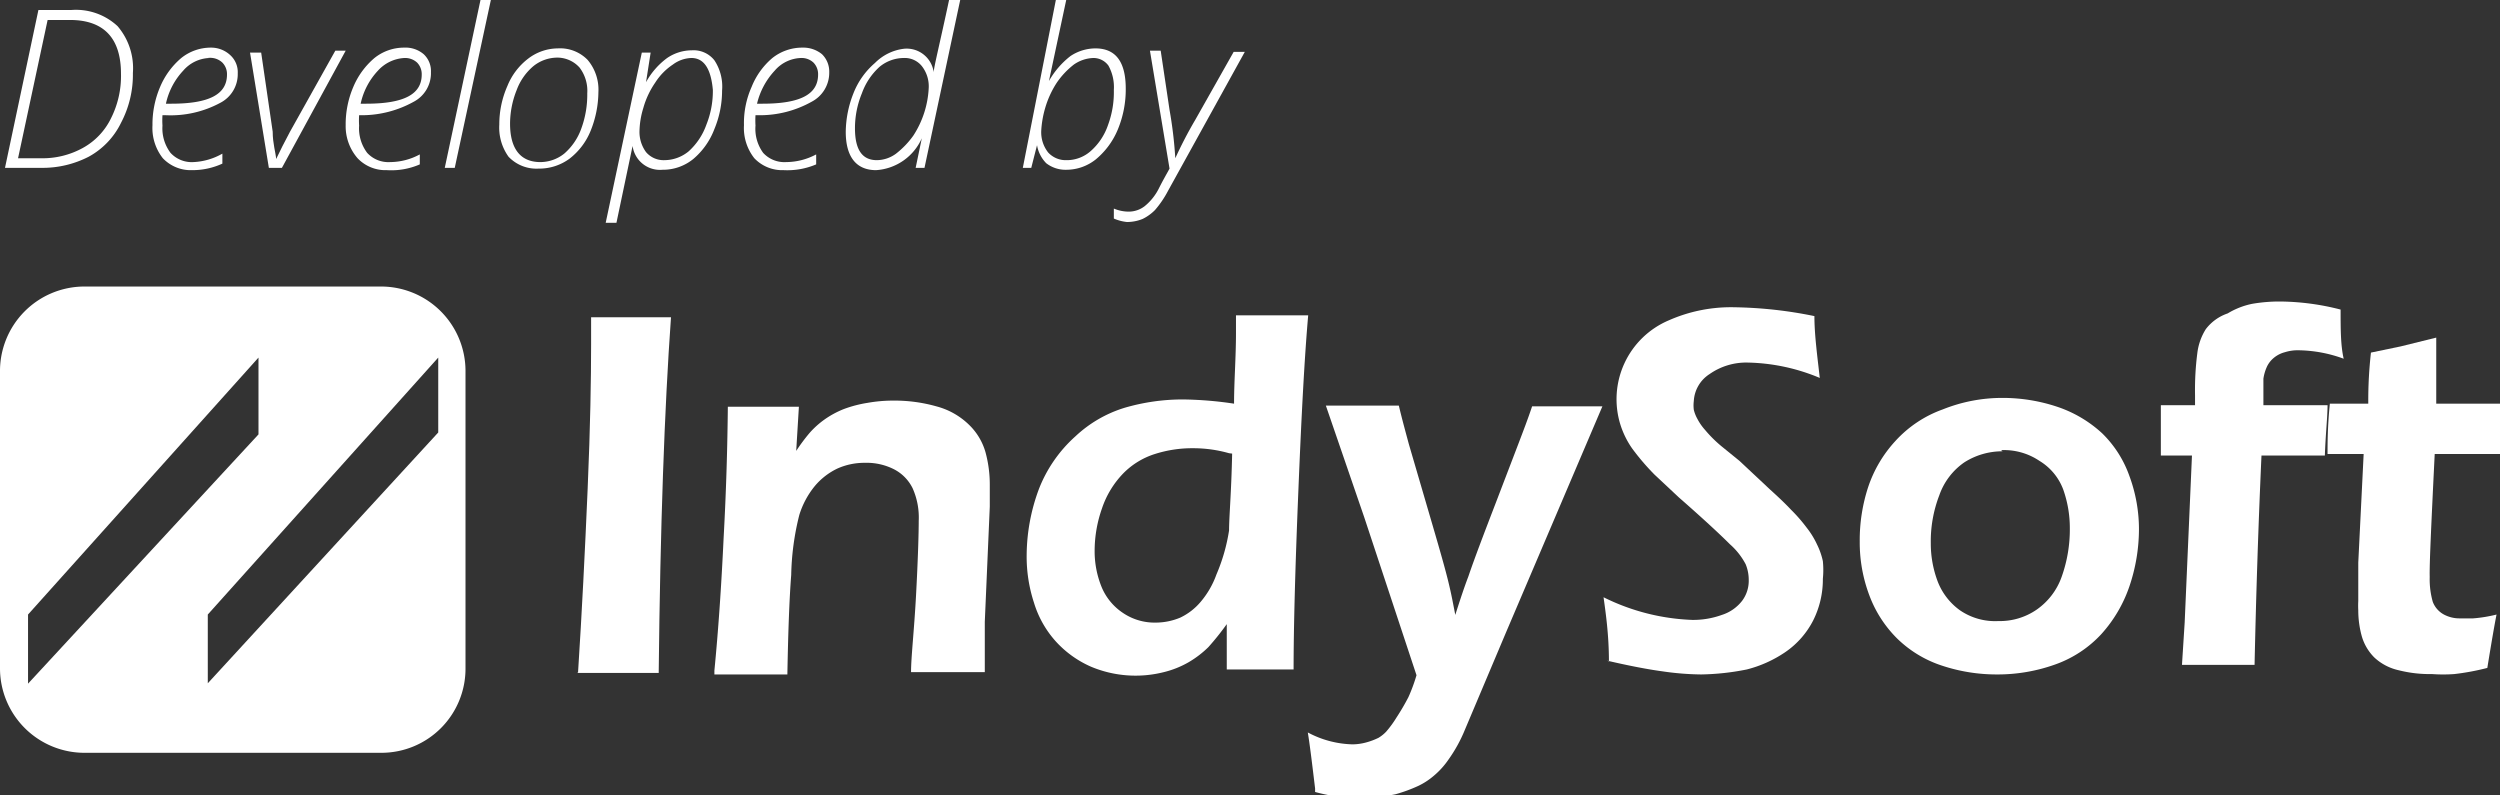 <svg xmlns="http://www.w3.org/2000/svg" xmlns:xlink="http://www.w3.org/1999/xlink" viewBox="0 0 65.09 20.71"><rect x="0" y="0" width="65.09" height="20.71" fill="#333333" stroke="none"/><defs><style>.cls-1{fill:none;}.cls-2{clip-path:url(#clip-path);}.cls-3{fill:#fff;}</style><clipPath id="clip-path" transform="translate(0)"><rect class="cls-1" y="7.46" width="65.09" height="13.24"/></clipPath></defs><g id="Layer_2" data-name="Layer 2"><g id="Layer_1-2" data-name="Layer 1"><g id="Artwork_3" data-name="Artwork 3"><g class="cls-2"><g class="cls-2"><path class="cls-3" d="M9.92,7.46l-7.73,0A2.2,2.2,0,0,0,0,9.68v7.73a2.2,2.2,0,0,0,2.2,2.19l7.74,0a2.19,2.19,0,0,0,2.18-2.19V9.65a2.2,2.2,0,0,0-2.2-2.19M.73,17.8V16l6-6.69v2Zm10.68-6.54-6,6.53V16l6-6.69Z" transform="translate(0)"/><path class="cls-3" d="M15.05,17.51c.1-1.55.18-3.15.25-4.78s.09-2.88.09-3.75V8.26h1.08l1,0c-.17,2.38-.28,5.46-.32,9.26l-1,0-1.13,0" transform="translate(0)"/><path class="cls-3" d="M18.6,17.46q.15-1.53.24-3.45c.07-1.27.1-2.41.11-3.42h.95l.9,0-.07,1.15a4.78,4.78,0,0,1,.35-.47,2.28,2.28,0,0,1,.39-.35,2.42,2.42,0,0,1,.5-.27,3.18,3.18,0,0,1,.61-.16,3.85,3.85,0,0,1,.69-.06,4,4,0,0,1,1.11.15,1.91,1.91,0,0,1,.85.48,1.6,1.6,0,0,1,.43.72,3.2,3.2,0,0,1,.11.83c0,.12,0,.32,0,.58l-.13,3c0,.41,0,.84,0,1.31H23.72c0-.39.08-1.07.13-2s.07-1.62.07-1.94a1.87,1.87,0,0,0-.16-.85,1.1,1.1,0,0,0-.5-.5,1.57,1.57,0,0,0-.74-.16,1.72,1.72,0,0,0-.72.15,1.75,1.75,0,0,0-.59.46,2.23,2.23,0,0,0-.4.75,6.9,6.9,0,0,0-.21,1.56c-.05.64-.08,1.51-.1,2.59H18.6" transform="translate(0)"/><path class="cls-3" d="M33.67,17.43h-.84l-.89,0,0-1.18a6.89,6.89,0,0,1-.48.6,2.63,2.63,0,0,1-.51.39,2.46,2.46,0,0,1-.65.26,3,3,0,0,1-1.89-.14,2.7,2.7,0,0,1-.93-.67,2.66,2.66,0,0,1-.56-1,3.86,3.86,0,0,1-.19-1.23,5,5,0,0,1,.32-1.73A3.58,3.58,0,0,1,28,11.36a3.27,3.27,0,0,1,1.27-.74,5.39,5.39,0,0,1,1.53-.22,9.63,9.63,0,0,1,1.33.11c0-.58.05-1.2.05-1.84V8.21h1.88c-.1,1.14-.18,2.7-.26,4.67s-.12,3.49-.12,4.55M32,11.8a3.42,3.42,0,0,0-.93-.13,3.19,3.19,0,0,0-1,.15,2,2,0,0,0-.82.5,2.42,2.42,0,0,0-.56.92,3.34,3.34,0,0,0-.19,1.09,2.47,2.47,0,0,0,.18.95,1.5,1.5,0,0,0,.56.68,1.47,1.47,0,0,0,.85.25,1.66,1.66,0,0,0,.64-.13,1.58,1.58,0,0,0,.53-.41,2.29,2.29,0,0,0,.41-.71A4.73,4.73,0,0,0,32,13.81c0-.35.06-1,.08-2" transform="translate(0)"/><path class="cls-3" d="M34.24,20.53c-.08-.67-.14-1.16-.19-1.46a2.59,2.59,0,0,0,1.17.31,1.41,1.41,0,0,0,.35-.05,1.75,1.75,0,0,0,.32-.12.94.94,0,0,0,.2-.16,2.76,2.76,0,0,0,.27-.37,6,6,0,0,0,.31-.53,4.41,4.41,0,0,0,.21-.57l-1.36-4.11-1-2.91h1l.9,0c.09.38.18.7.26,1l.62,2.12c.19.65.33,1.14.41,1.47s.11.5.18.86c.13-.41.24-.74.34-1,.16-.47.4-1.1.7-1.88l.62-1.62c.11-.29.23-.6.34-.93h.89l.94,0-2.49,5.84L38.14,19a3.82,3.82,0,0,1-.43.78,2.08,2.08,0,0,1-.37.41,1.82,1.82,0,0,1-.41.27,3.89,3.89,0,0,1-.6.22,3.82,3.82,0,0,1-.75.08l-.59,0a4.52,4.52,0,0,1-.75-.14" transform="translate(0)"/><path class="cls-3" d="M41.89,17.22c0-.68-.08-1.24-.14-1.67a5.63,5.63,0,0,0,2.31.59,2.19,2.19,0,0,0,.77-.13,1.08,1.08,0,0,0,.53-.37.87.87,0,0,0,.17-.54,1.07,1.07,0,0,0-.08-.41,1.82,1.82,0,0,0-.41-.52c-.25-.25-.69-.66-1.33-1.22l-.63-.59a6.11,6.11,0,0,1-.59-.69,2.29,2.29,0,0,1-.3-.61,2.23,2.23,0,0,1,1.26-2.72A4,4,0,0,1,45.16,8a11.08,11.08,0,0,1,2.08.23c0,.47.07,1,.14,1.61a5.08,5.08,0,0,0-1.87-.4,1.66,1.66,0,0,0-1,.3.89.89,0,0,0-.41.7.91.91,0,0,0,0,.23.92.92,0,0,0,.09.23,1.38,1.38,0,0,0,.2.29,3.29,3.29,0,0,0,.42.42l.48.39.8.75c.2.18.38.35.54.52a4.16,4.16,0,0,1,.41.47,2.18,2.18,0,0,1,.27.44,1.84,1.84,0,0,1,.15.43,2.31,2.31,0,0,1,0,.46,2.38,2.38,0,0,1-.25,1.08,2.23,2.23,0,0,1-.73.83,3.17,3.17,0,0,1-1,.45,6.47,6.47,0,0,1-1.19.13,7.41,7.41,0,0,1-1-.08c-.37-.05-.85-.14-1.45-.28" transform="translate(0)"/><path class="cls-3" d="M52.14,10.36a4.49,4.49,0,0,1,1.42.23,3.24,3.24,0,0,1,1.17.69,2.9,2.9,0,0,1,.71,1.11,4,4,0,0,1,.25,1.39,4.66,4.66,0,0,1-.25,1.49,3.57,3.57,0,0,1-.73,1.24,3,3,0,0,1-1.2.79,4.45,4.45,0,0,1-1.52.26,4.51,4.51,0,0,1-1.43-.23,3,3,0,0,1-1.16-.7,3.11,3.11,0,0,1-.73-1.13,3.9,3.9,0,0,1-.25-1.4,4.44,4.44,0,0,1,.22-1.42,3.32,3.32,0,0,1,.71-1.2,3.06,3.06,0,0,1,1.23-.82,4.16,4.16,0,0,1,1.56-.3m0,1.39a1.84,1.84,0,0,0-1,.29,1.74,1.74,0,0,0-.65.86,3.33,3.33,0,0,0-.22,1.24,2.8,2.8,0,0,0,.18,1,1.66,1.66,0,0,0,.58.75,1.62,1.62,0,0,0,1,.28,1.69,1.69,0,0,0,1-.3,1.75,1.75,0,0,0,.65-.86,3.66,3.66,0,0,0,.21-1.26,3,3,0,0,0-.17-1A1.47,1.47,0,0,0,53.1,12a1.65,1.65,0,0,0-1-.28" transform="translate(0)"/><path class="cls-3" d="M56.81,17.31l.07-1.1.19-4.35h-.81c0-.13,0-.35,0-.65s0-.52,0-.66h.89v-.26a7.54,7.54,0,0,1,.06-1.1,1.51,1.51,0,0,1,.22-.62A1.2,1.2,0,0,1,58,8.16a2,2,0,0,1,.64-.25,4.2,4.2,0,0,1,.72-.06,6.49,6.49,0,0,1,1.58.21c0,.5,0,.93.08,1.28a3.52,3.52,0,0,0-1.16-.22,1.11,1.11,0,0,0-.37.05.74.74,0,0,0-.28.14.67.67,0,0,0-.18.22,1.15,1.15,0,0,0-.1.33c0,.13,0,.28,0,.44v.25h1.67c0,.3-.05.74-.07,1.31H58.88c-.08,1.77-.14,3.59-.18,5.45l-1,0-.93,0" transform="translate(0)"/><path class="cls-3" d="M65,16c-.05.25-.13.71-.24,1.39a6.32,6.32,0,0,1-.86.16,4,4,0,0,1-.58,0,3.3,3.3,0,0,1-.87-.1,1.36,1.36,0,0,1-.63-.33,1.28,1.28,0,0,1-.33-.56,2.52,2.52,0,0,1-.09-.67,2.27,2.27,0,0,1,0-.24c0-.1,0-.42,0-1l.14-2.83h-.94c0-.28,0-.71.06-1.31h1c0-.26,0-.7.07-1.33l.77-.16.93-.23c0,.61,0,1.19,0,1.72h1.66c0,.61,0,1.05,0,1.31H63.39c-.09,1.84-.14,2.91-.13,3.2a2.15,2.15,0,0,0,.08.65.63.63,0,0,0,.29.33.86.86,0,0,0,.41.1l.35,0A3.64,3.64,0,0,0,65,16" transform="translate(0)"/></g></g></g><path class="cls-3" d="M3.46,1.9a2.69,2.69,0,0,1-.31,1.3,2,2,0,0,1-.84.88,2.62,2.62,0,0,1-1.25.29H.13L1,.26h.86a1.59,1.59,0,0,1,1.2.42A1.68,1.68,0,0,1,3.46,1.9ZM1.05,4.12a2.17,2.17,0,0,0,1.11-.27,1.75,1.75,0,0,0,.73-.77,2.45,2.45,0,0,0,.26-1.16C3.15,1,2.71.52,1.82.52H1.24L.47,4.12Z" transform="translate(0)"/><path class="cls-3" d="M5,4.43a1,1,0,0,1-.76-.31,1.27,1.27,0,0,1-.27-.86,2.48,2.48,0,0,1,.2-1,2,2,0,0,1,.55-.75,1.23,1.23,0,0,1,.77-.27A.73.73,0,0,1,6,1.44a.6.6,0,0,1,.19.47.84.84,0,0,1-.46.77A2.72,2.72,0,0,1,4.32,3H4.23a2.13,2.13,0,0,0,0,.27,1.06,1.06,0,0,0,.21.71.75.75,0,0,0,.6.24A1.67,1.67,0,0,0,5.79,4v.26A1.86,1.86,0,0,1,5,4.43Zm.46-2.92a.94.94,0,0,0-.69.33,1.81,1.81,0,0,0-.45.86h.14c1,0,1.45-.25,1.45-.76a.43.43,0,0,0-.12-.31A.46.46,0,0,0,5.41,1.51Z" transform="translate(0)"/><path class="cls-3" d="M7,4.37l-.49-3h.29l.3,2.06c0,.31.08.55.09.71h0c.1-.21.22-.45.36-.71L8.73,1.32H9L7.34,4.37Z" transform="translate(0)"/><path class="cls-3" d="M10.07,4.43a1,1,0,0,1-.76-.31A1.27,1.27,0,0,1,9,3.26a2.48,2.48,0,0,1,.2-1,2,2,0,0,1,.55-.75,1.23,1.23,0,0,1,.77-.27.73.73,0,0,1,.51.17.6.6,0,0,1,.19.47.84.84,0,0,1-.45.77A2.79,2.79,0,0,1,9.44,3H9.35a2.13,2.13,0,0,0,0,.27,1.06,1.06,0,0,0,.21.71.75.75,0,0,0,.6.24,1.64,1.64,0,0,0,.77-.2v.26A1.86,1.86,0,0,1,10.07,4.43Zm.46-2.92a1,1,0,0,0-.69.33,1.81,1.81,0,0,0-.45.86h.14c1,0,1.45-.25,1.45-.76a.43.43,0,0,0-.12-.31A.46.46,0,0,0,10.53,1.51Z" transform="translate(0)"/><path class="cls-3" d="M11.84,4.37h-.26L12.51,0h.27Z" transform="translate(0)"/><path class="cls-3" d="M14.52,1.26a1,1,0,0,1,.78.3,1.2,1.2,0,0,1,.28.84,2.75,2.75,0,0,1-.2,1,1.74,1.74,0,0,1-.55.73,1.33,1.33,0,0,1-.81.26,1,1,0,0,1-.78-.31A1.3,1.3,0,0,1,13,3.24a2.47,2.47,0,0,1,.21-1,1.69,1.69,0,0,1,.55-.72A1.28,1.28,0,0,1,14.52,1.26Zm0,.24a1,1,0,0,0-.63.22,1.49,1.49,0,0,0-.44.63,2.36,2.36,0,0,0-.17.87c0,.64.26,1,.79,1A1,1,0,0,0,14.69,4a1.55,1.55,0,0,0,.44-.64,2.56,2.56,0,0,0,.16-.93,1,1,0,0,0-.2-.67A.78.78,0,0,0,14.5,1.5Z" transform="translate(0)"/><path class="cls-3" d="M17.25,4.42a.72.72,0,0,1-.78-.62h0l-.42,2h-.28l.94-4.43h.23l-.12.77h0a1.94,1.94,0,0,1,.55-.63,1.15,1.15,0,0,1,.64-.2.69.69,0,0,1,.59.26,1.24,1.24,0,0,1,.2.79,2.6,2.6,0,0,1-.2,1,1.9,1.9,0,0,1-.55.78A1.25,1.25,0,0,1,17.25,4.42ZM18,1.51a.85.85,0,0,0-.48.17,1.59,1.59,0,0,0-.46.47,2.22,2.22,0,0,0-.31.66,2.19,2.19,0,0,0-.1.59.89.89,0,0,0,.17.56.6.6,0,0,0,.48.21,1,1,0,0,0,.63-.23,1.7,1.7,0,0,0,.46-.69,2.37,2.37,0,0,0,.17-.91C18.51,1.79,18.33,1.51,18,1.51Z" transform="translate(0)"/><path class="cls-3" d="M20.4,4.43a1,1,0,0,1-.76-.31,1.27,1.27,0,0,1-.27-.86,2.31,2.31,0,0,1,.2-1,1.91,1.91,0,0,1,.54-.75,1.25,1.25,0,0,1,.78-.27.77.77,0,0,1,.51.17.63.63,0,0,1,.19.47.85.85,0,0,1-.46.77A2.76,2.76,0,0,1,19.76,3h-.09a2.26,2.26,0,0,0,0,.27,1.06,1.06,0,0,0,.2.71.75.75,0,0,0,.6.24,1.67,1.67,0,0,0,.78-.2v.26A1.92,1.92,0,0,1,20.4,4.43Zm.45-2.92a.94.94,0,0,0-.68.33,1.91,1.91,0,0,0-.46.86h.14c1,0,1.45-.25,1.45-.76a.43.43,0,0,0-.12-.31A.45.45,0,0,0,20.85,1.51Z" transform="translate(0)"/><path class="cls-3" d="M23.53,1.27a.71.71,0,0,1,.78.61h0c0-.12.16-.75.4-1.88H25l-.93,4.37h-.23L24,3.6h0a1.4,1.4,0,0,1-1.19.83c-.52,0-.79-.35-.79-1a2.79,2.79,0,0,1,.2-1,2,2,0,0,1,.56-.79A1.28,1.28,0,0,1,23.53,1.27Zm-.7,2.9a.86.86,0,0,0,.5-.17,2.25,2.25,0,0,0,.45-.47,2.49,2.49,0,0,0,.4-1.24A.85.85,0,0,0,24,1.72a.57.57,0,0,0-.47-.21,1,1,0,0,0-.63.23,1.7,1.7,0,0,0-.46.69,2.38,2.38,0,0,0-.18.91C22.26,3.9,22.45,4.17,22.83,4.17Z" transform="translate(0)"/><path class="cls-3" d="M27.77,4.42a.82.82,0,0,1-.53-.17A.88.88,0,0,1,27,3.78h0l-.15.59h-.22L27.49,0h.27l-.45,2.11h0a2.18,2.18,0,0,1,.56-.65,1.18,1.18,0,0,1,.65-.2c.53,0,.79.35.79,1.05a2.72,2.72,0,0,1-.21,1.07,2,2,0,0,1-.57.77A1.23,1.23,0,0,1,27.77,4.42Zm.7-2.91a.94.94,0,0,0-.51.17,2.09,2.09,0,0,0-.45.48,2.47,2.47,0,0,0-.3.66,2.6,2.6,0,0,0-.1.58.85.85,0,0,0,.18.57.62.62,0,0,0,.47.2.94.94,0,0,0,.63-.23,1.58,1.58,0,0,0,.46-.69A2.46,2.46,0,0,0,29,2.34a1.15,1.15,0,0,0-.14-.63A.48.48,0,0,0,28.47,1.51Z" transform="translate(0)"/><path class="cls-3" d="M29.94,1.32h.28l.23,1.54a11,11,0,0,1,.15,1.26h0a10.84,10.84,0,0,1,.52-1l1-1.77h.29l-2,3.62a2.6,2.6,0,0,1-.34.5,1.18,1.18,0,0,1-.32.23,1.07,1.07,0,0,1-.41.08A1.15,1.15,0,0,1,29,5.69V5.43a1,1,0,0,0,.39.08.68.68,0,0,0,.41-.14,1.4,1.4,0,0,0,.37-.46c.11-.22.21-.39.28-.52Z" transform="translate(0)"/></g></g></svg>